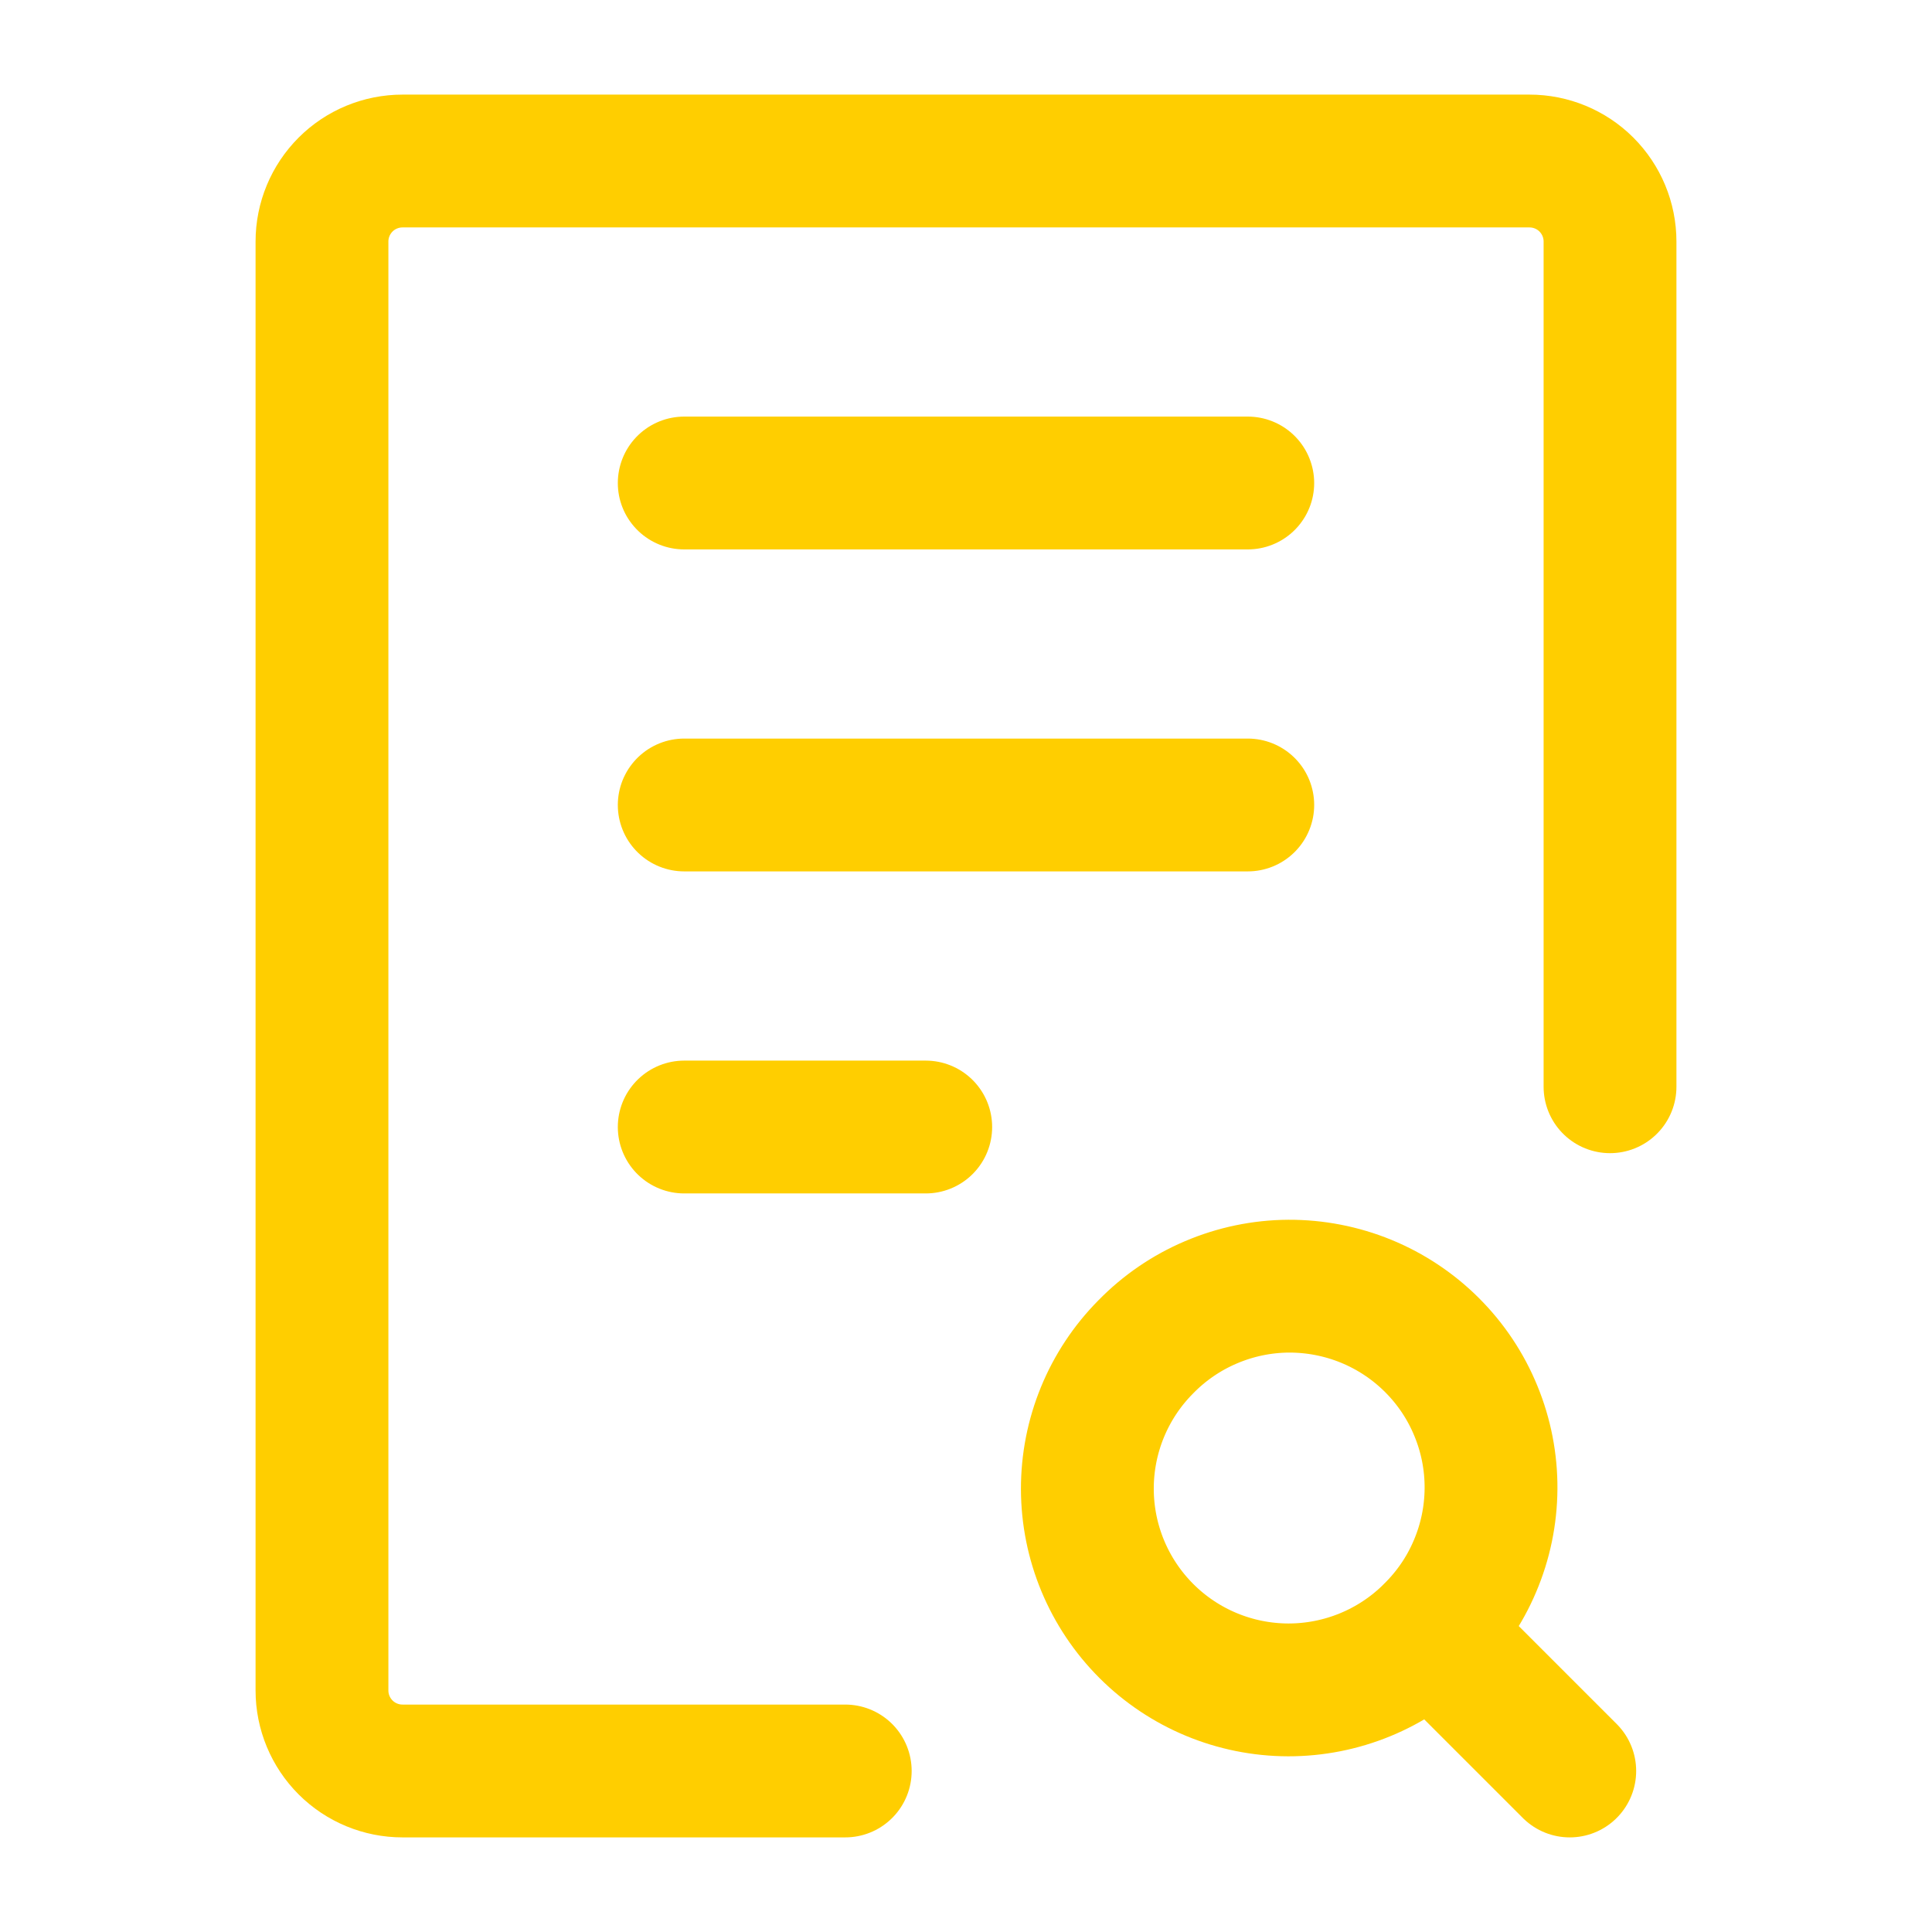 <svg width="32" height="32" viewBox="0 0 32 32" fill="none" xmlns="http://www.w3.org/2000/svg">
<path d="M26.667 18V4C26.667 3.646 26.526 3.307 26.276 3.057C26.026 2.807 25.687 2.667 25.333 2.667H6.667C6.313 2.667 5.974 2.807 5.724 3.057C5.474 3.307 5.333 3.646 5.333 4V28C5.333 28.354 5.474 28.693 5.724 28.943C5.974 29.193 6.313 29.333 6.667 29.333H14" stroke="#FFCE00" stroke-width="2.2" stroke-linecap="round" stroke-linejoin="round"/>
<path d="M11.333 8H20.667" stroke="#FFCE00" stroke-width="2.2" stroke-linecap="round" stroke-linejoin="round"/>
<path d="M11.333 13.333H20.667" stroke="#FFCE00" stroke-width="2.2" stroke-linecap="round" stroke-linejoin="round"/>
<path d="M11.333 18.667H15.333" stroke="#FFCE00" stroke-width="2.2" stroke-linecap="round" stroke-linejoin="round"/>
<path d="M26 29.333L23.69 27.023L26 29.333ZM23.69 27.023C24.006 26.715 24.258 26.348 24.43 25.941C24.603 25.535 24.693 25.099 24.696 24.658C24.699 24.216 24.614 23.779 24.446 23.371C24.279 22.962 24.032 22.592 23.72 22.28C23.408 21.968 23.037 21.721 22.628 21.553C22.22 21.386 21.783 21.301 21.341 21.303C20.9 21.306 20.464 21.397 20.058 21.57C19.652 21.742 19.284 21.994 18.976 22.31C18.355 22.936 18.008 23.783 18.01 24.664C18.012 25.546 18.363 26.39 18.987 27.014C19.61 27.637 20.455 27.988 21.337 27.99C22.218 27.991 23.065 27.644 23.691 27.023H23.69Z" stroke="#FFCE00" stroke-width="2.2" stroke-linecap="round" stroke-linejoin="round"/>
</svg>
